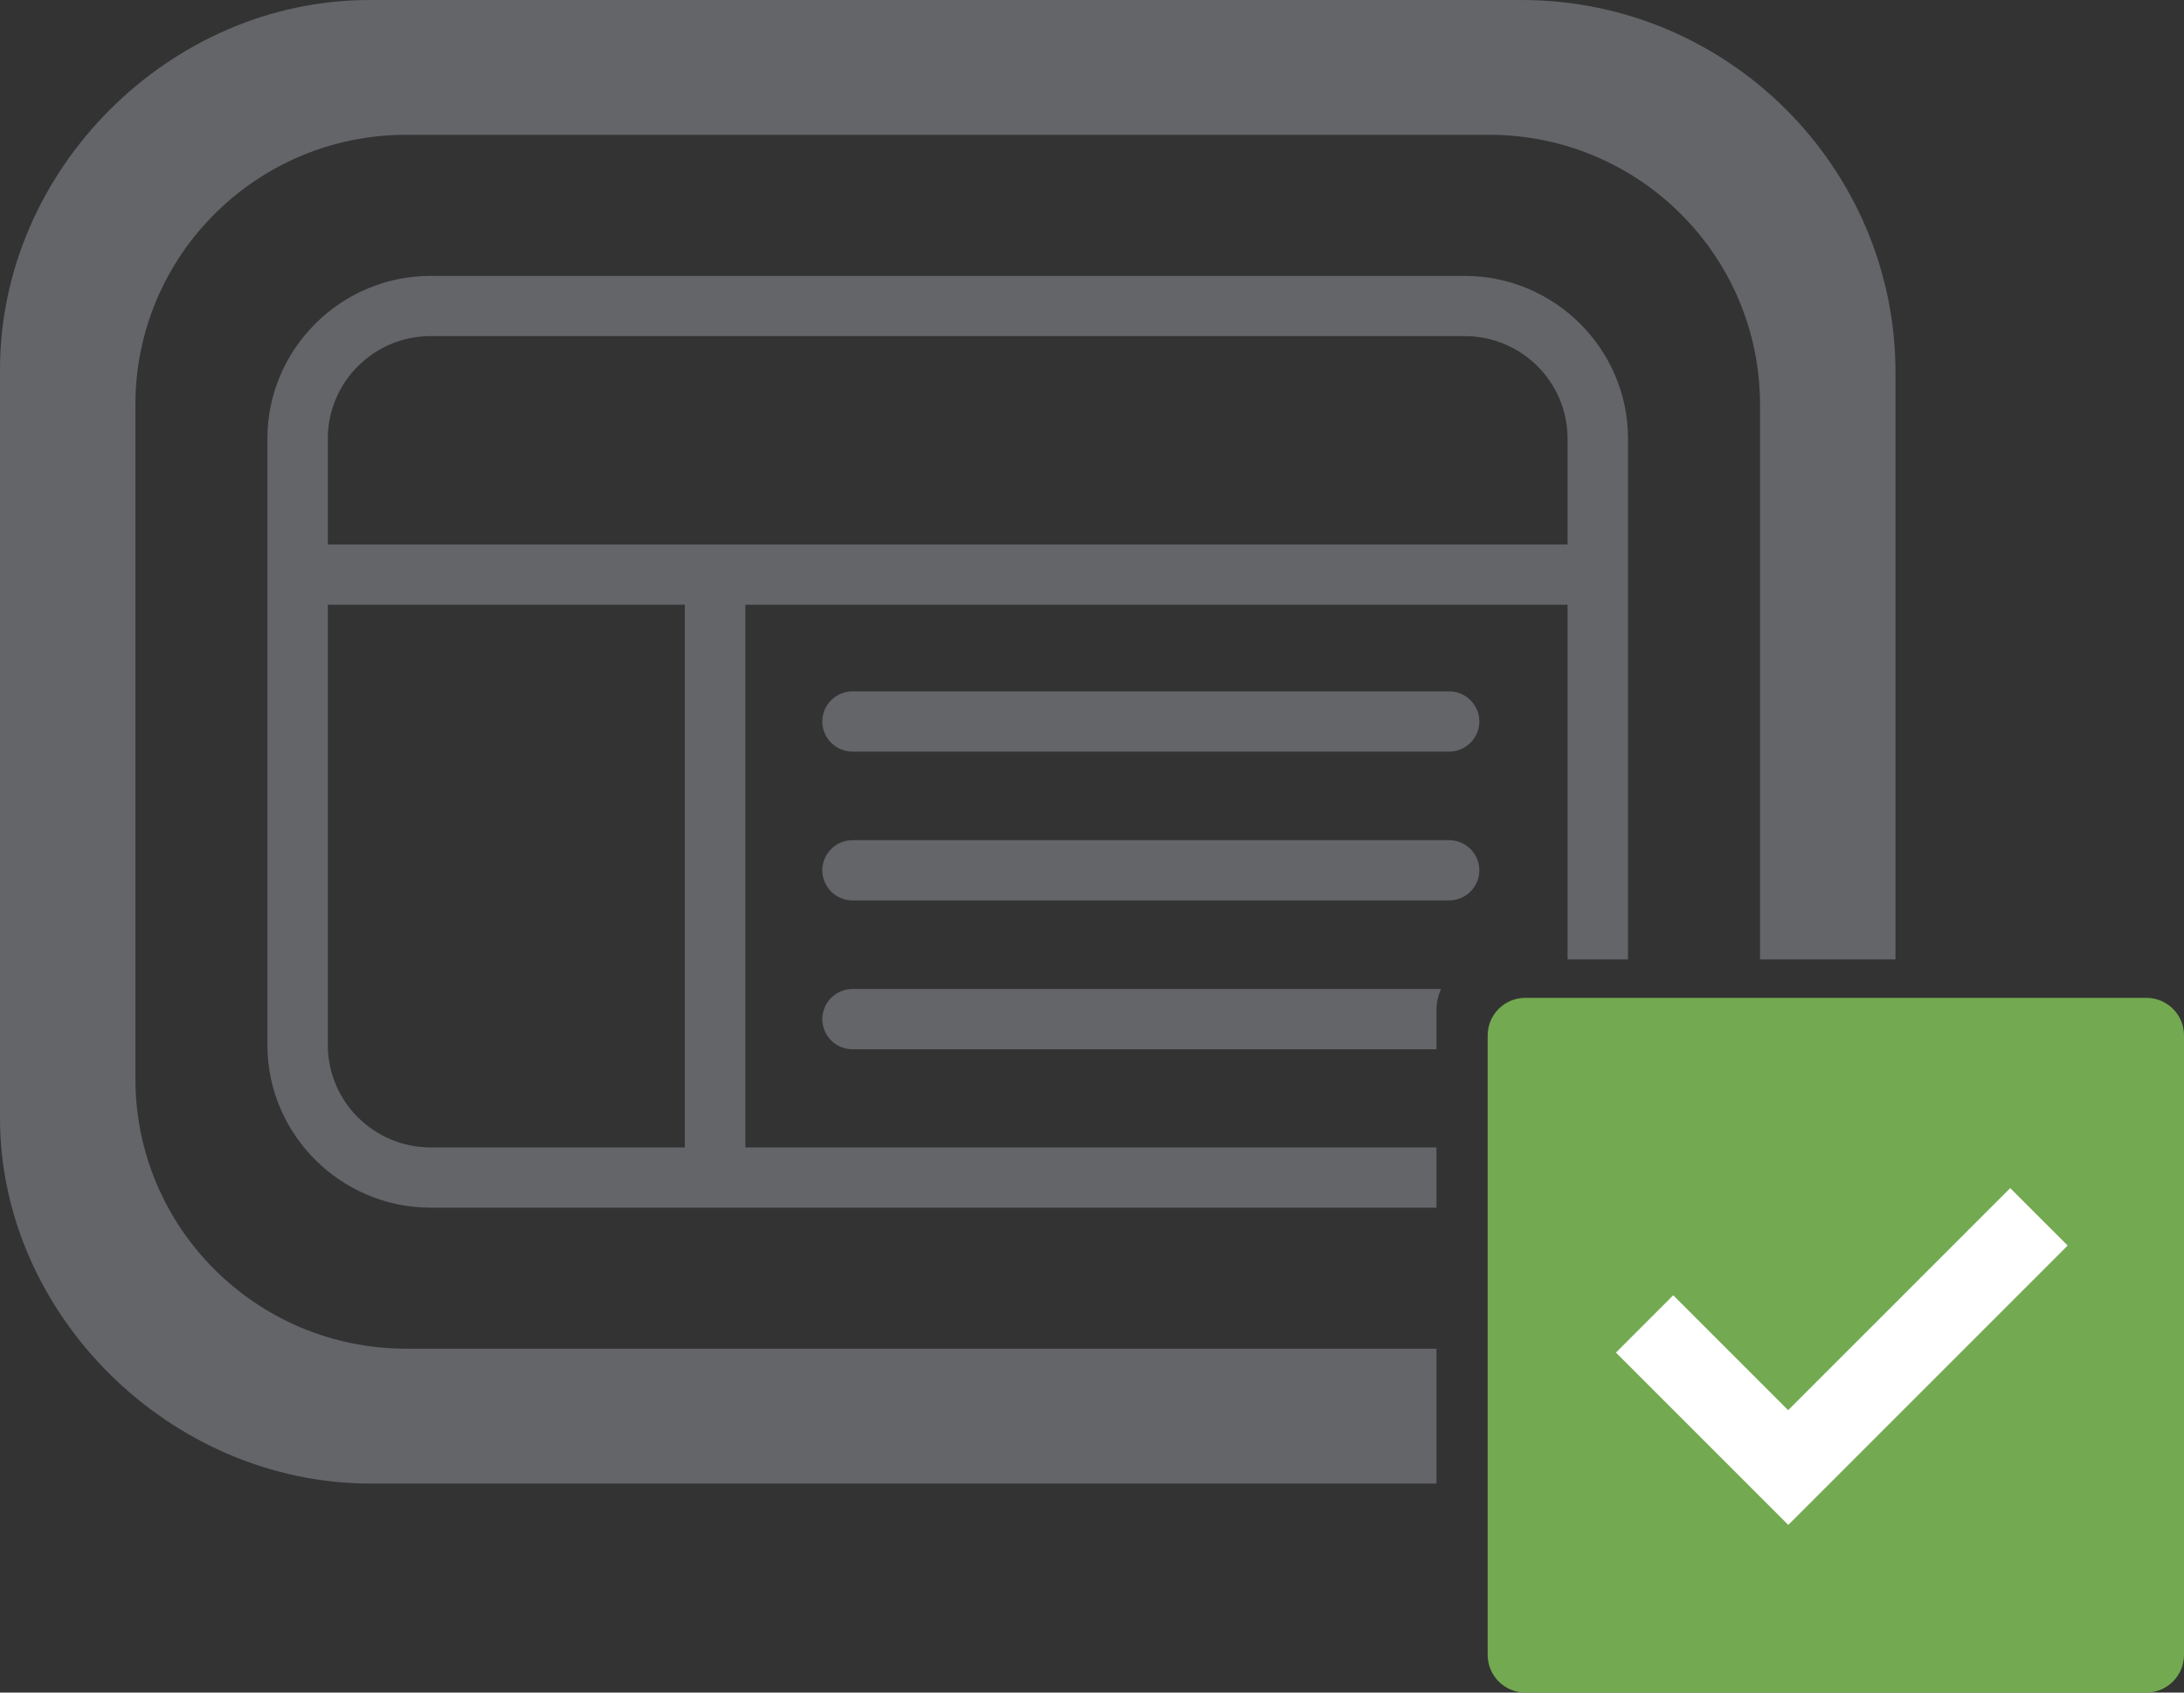 <?xml version="1.0" encoding="UTF-8"?>
<svg width="160px" height="124px" viewBox="0 0 160 124" version="1.1" xmlns="http://www.w3.org/2000/svg" xmlns:xlink="http://www.w3.org/1999/xlink">
    <rect x="0" y="0" width="160" height="124" fill="#333333" stroke="none"/>
    <!-- Generator: Sketch 50 (54983) - http://www.bohemiancoding.com/sketch -->
    <title>Approved_Sites</title>
    <desc>Created with Sketch.</desc>
    <defs></defs>
    <g id="Page-2" stroke="none" stroke-width="1" fill="none" fill-rule="evenodd">
        <g id="Approved_Sites">
            <path d="M105.237,108.69 C73.63,108.69 49.661,108.69 33.331,108.69 C31.963,108.69 29.911,108.69 27.175,108.69 C12.398,108.69 0,96.233 0,81.929 C0,79.164 0,77.09 0,75.708 C0,64.898 0,48.684 0,27.065 C0,12.454 12.398,0 27.065,0 L111.479,0 C126.667,0 138.863,12.351 138.863,27.277 L138.863,70.29 L128.939,70.29 L128.939,29.639 C128.939,18.732 120.057,9.876 109.104,9.876 L29.759,9.876 C18.8,9.876 9.921,18.732 9.921,29.639 C9.921,50.092 9.921,65.432 9.921,75.659 C9.921,76.412 9.921,77.542 9.921,79.048 C9.921,89.959 18.8,98.807 29.759,98.807 C31.297,98.807 32.451,98.807 33.22,98.807 L105.237,98.807 L105.237,108.69 Z M119.267,70.29 L114.839,70.29 L114.839,44.307 L54.602,44.307 L54.602,84.062 L105.237,84.062 L105.237,88.476 L31.549,88.476 C24.973,88.476 19.59,83.116 19.59,76.565 L19.59,32.127 C19.59,25.572 24.973,20.212 31.549,20.212 L107.307,20.212 C113.886,20.212 119.267,25.572 119.267,32.127 L119.267,70.29 Z M105.573,72.457 C105.357,72.927 105.237,73.45 105.237,74.001 L105.237,76.871 L62.456,76.871 C61.236,76.871 60.242,75.881 60.242,74.662 C60.242,73.447 61.236,72.457 62.456,72.457 L105.573,72.457 Z M31.549,24.623 C27.396,24.623 24.017,27.989 24.017,32.127 L24.017,39.893 L114.839,39.893 L114.839,32.127 C114.839,27.989 111.46,24.623 107.307,24.623 L31.549,24.623 Z M24.017,76.565 C24.017,80.699 27.396,84.062 31.549,84.062 L50.171,84.062 L50.171,44.307 L24.017,44.307 L24.017,76.565 Z M106.162,50.65 C107.382,50.65 108.376,51.64 108.376,52.855 C108.376,54.074 107.382,55.064 106.162,55.064 L62.456,55.064 C61.236,55.064 60.242,54.074 60.242,52.855 C60.242,51.64 61.236,50.65 62.456,50.65 L106.162,50.65 Z M106.162,61.552 C107.382,61.552 108.376,62.542 108.376,63.757 C108.376,64.976 107.382,65.966 106.162,65.966 L62.456,65.966 C61.236,65.966 60.242,64.976 60.242,63.757 C60.242,62.542 61.236,61.552 62.456,61.552 L106.162,61.552 Z" id="Combined-Shape" fill="#636569"></path>
            <g id="Status_Good" transform="translate(108.986, 73.104)">
                <path d="M48.258,0 L2.76,0 C1.236,0 0,1.228 0,2.751 L0,48.138 C0,49.657 1.236,50.896 2.76,50.896 L48.258,50.896 C49.778,50.896 51.014,49.657 51.014,48.138 L51.014,2.751 C51.014,1.228 49.778,0 48.258,0" id="Good-Copy" fill="#73A950"></path>
                <polygon id="Path-7" fill="#FFFFFF" fill-rule="nonzero" transform="translate(25.945, 22.067) rotate(-315) translate(-25.945, -22.067) " points="28.921 30.603 28.921 7.594 34.872 7.594 34.872 36.541 17.017 36.541 17.017 30.603"></polygon>
            </g>
        </g>
    </g>
</svg>